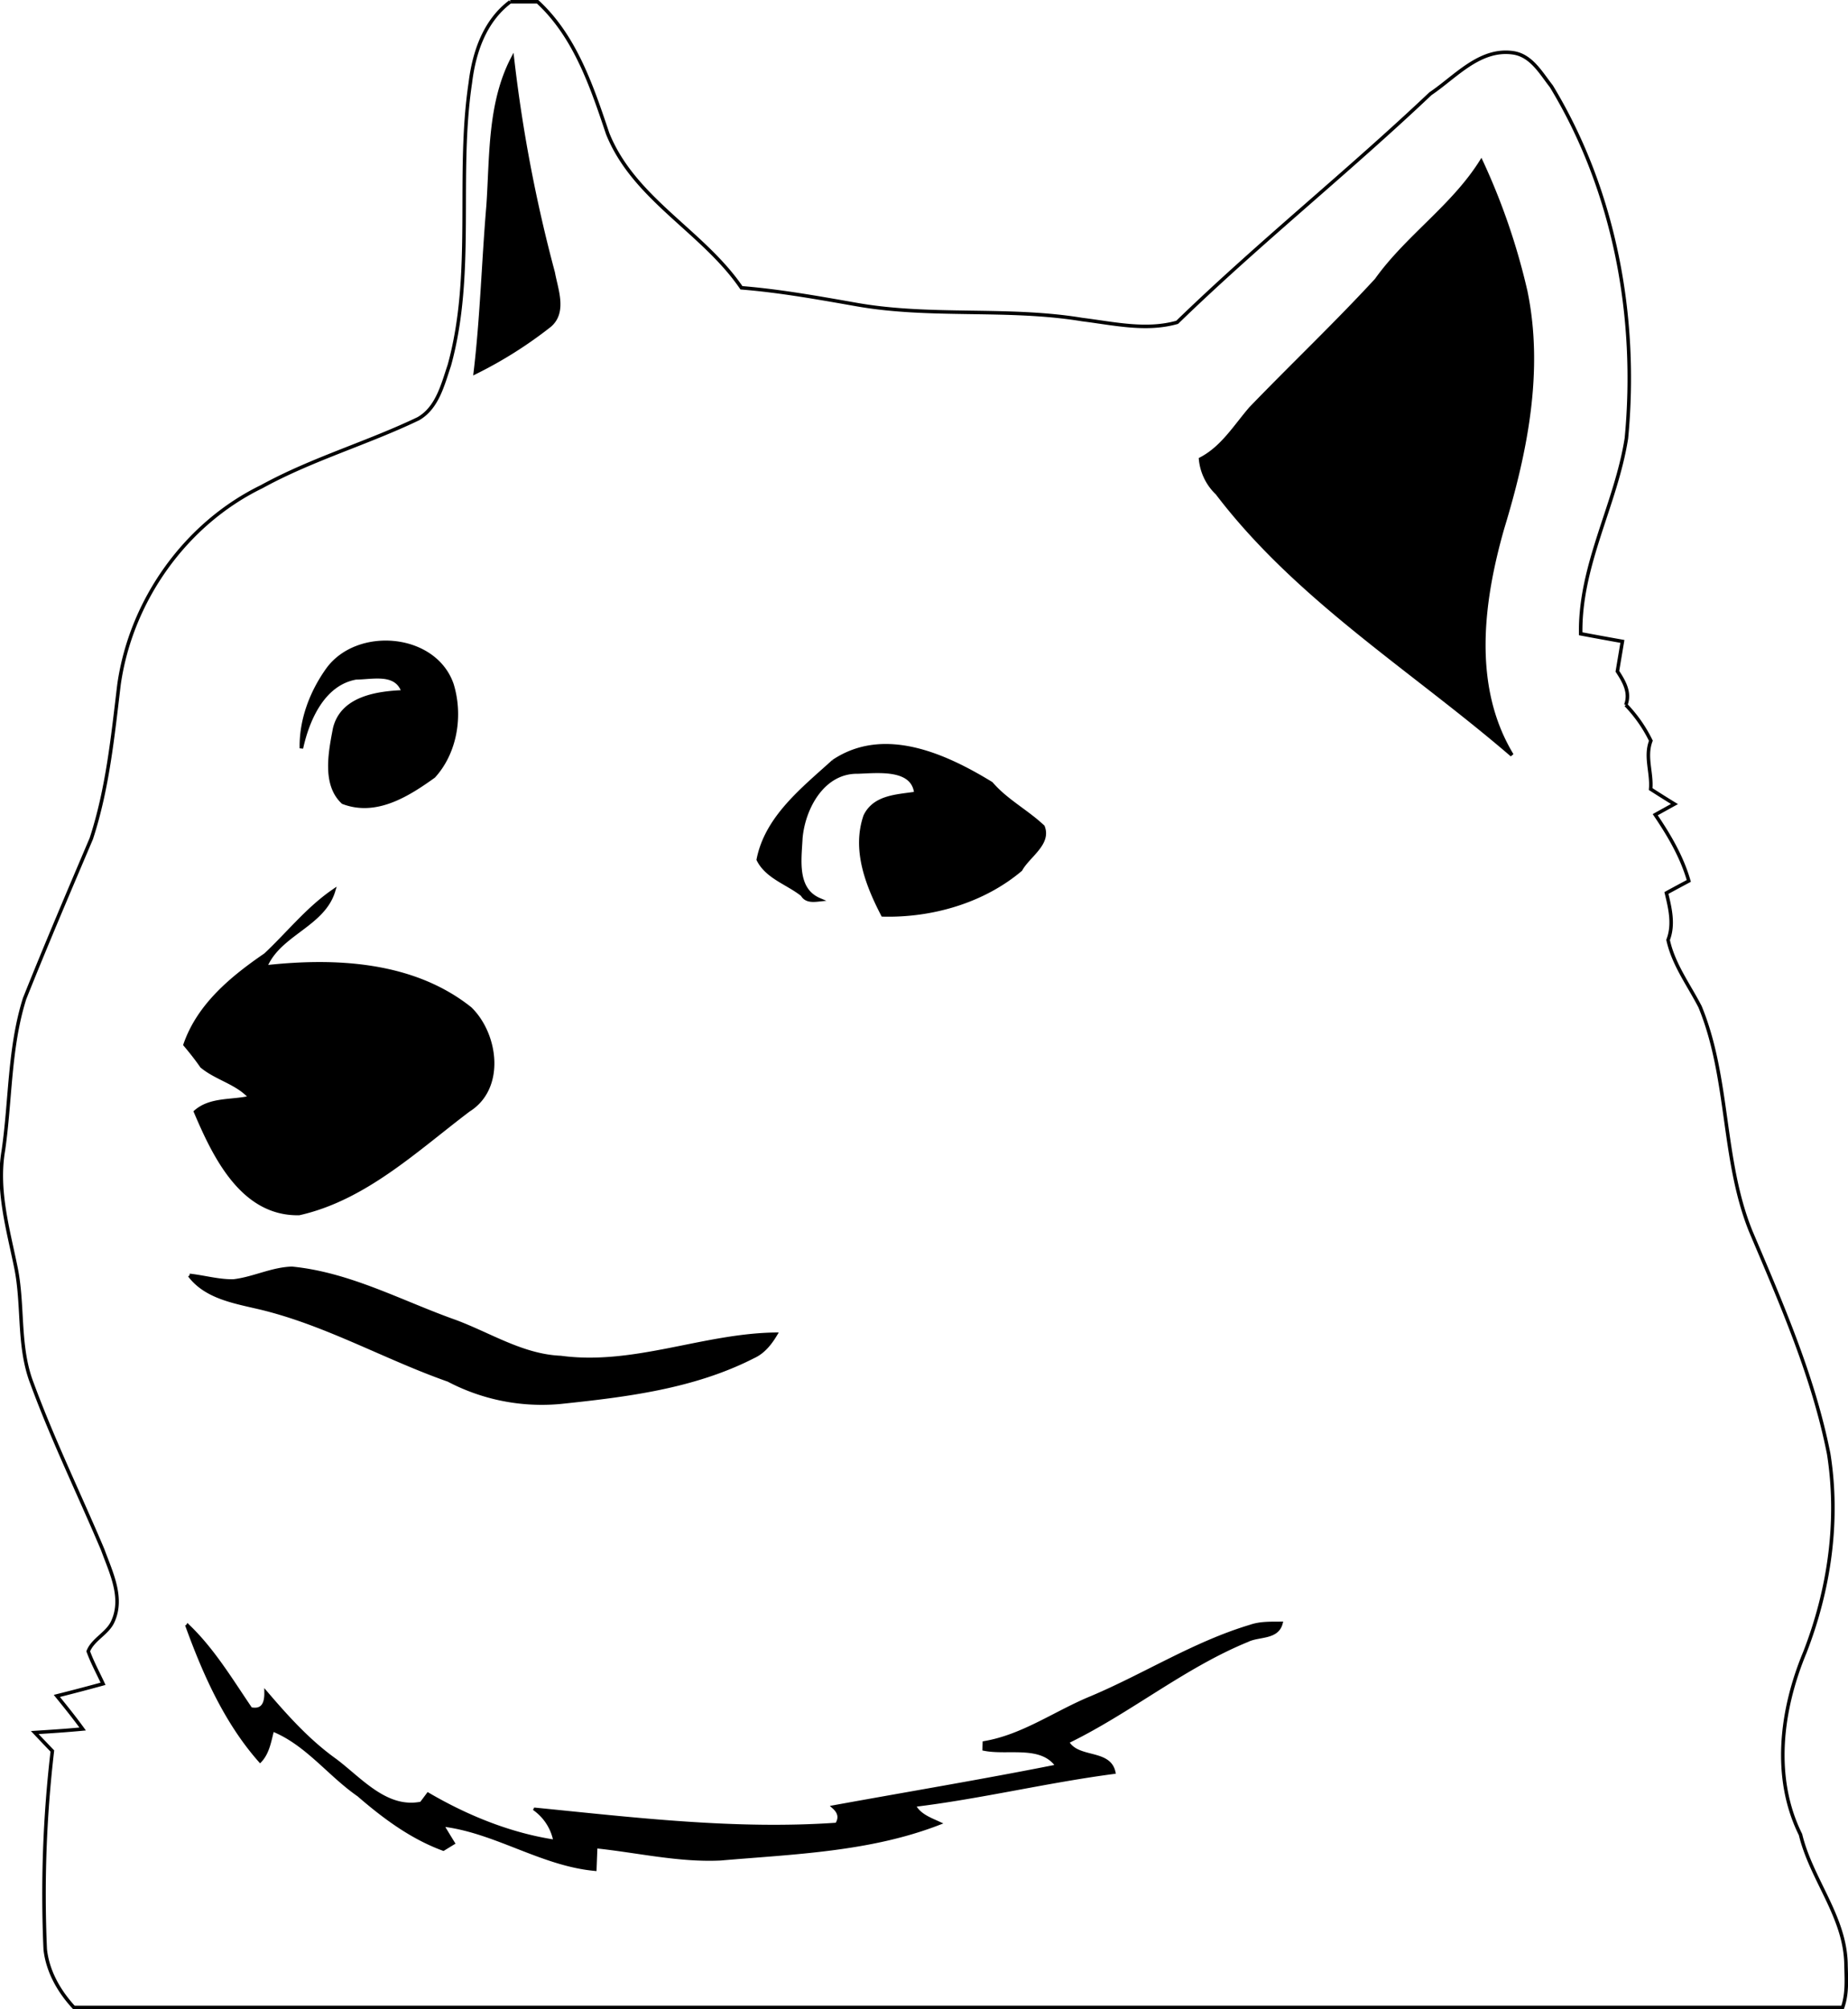 <svg xmlns="http://www.w3.org/2000/svg" width="526.232" height="571.975" viewBox="0 0 526.232 571.975">
  <g id="Group_305" data-name="Group 305" transform="translate(0.339 0.5)">
    <g id="_000000ff" data-name="#000000ff" transform="translate(52.363 16.198)">
      <path id="Path_356" data-name="Path 356" d="M68.921,49.7c.972-14.067.29-29.025,6.93-41.871a419.981,419.981,0,0,0,11.606,60.9c.869,4.82,3.517,11.233-.993,15.06A120.58,120.58,0,0,1,65.28,97.159C67.163,81.395,67.576,65.507,68.921,49.7Z" transform="translate(17.367 -7.83)"/>
      <path id="Path_357" data-name="Path 357" d="M215.153,55.721c8.771-12.288,21.8-20.874,29.873-33.741a186.618,186.618,0,0,1,12.681,37.01c4.655,22.57,0,45.678-6.6,67.338-5.979,20.936-9.144,45.14,2.669,64.628-28.259-24.349-61.028-44.437-83.929-74.516a15.384,15.384,0,0,1-4.737-9.744c6.227-3.227,9.827-9.289,14.254-14.419C191.2,80.008,203.589,68.258,215.153,55.721Z" transform="translate(124.06 7.293)"/>
      <path id="Path_358" data-name="Path 358" d="M48.853,95.828c8.5-11.668,30.431-9.889,35.355,4.282,2.71,8.771,1.1,19.281-5.172,26.17-7.385,5.3-16.426,11.026-25.859,7.406-5.524-5.131-3.62-14.336-2.358-21,2.089-8.689,12-10.137,19.529-10.447-1.986-5.855-8.627-4.013-13.385-3.993-9.392,1.593-13.84,11.9-15.619,20.067C41.178,110.248,44.2,102.324,48.853,95.828Z" transform="translate(-8.223 78.009)"/>
      <path id="Path_359" data-name="Path 359" d="M125.621,106.833c14.419-9.682,31.859-1.738,44.975,6.289,4.2,4.9,10.054,7.9,14.709,12.288,1.965,4.862-4.241,8.337-6.351,12.226-10.716,9.061-25.363,13.24-39.265,12.888-4.448-8.565-8.337-18.557-5.006-28.176,2.71-5.565,9.144-5.586,14.44-6.413-.765-7.53-10.882-6.268-16.55-6.082-9.868-.165-15.454,10.158-16.219,18.8-.31,6.123-1.676,14.605,5.3,17.564-1.738.186-3.848.414-4.862-1.427-4.158-3.331-10.1-5.006-12.557-9.992C106.568,122.762,117.015,114.652,125.621,106.833Z" transform="translate(58.994 93.215)"/>
      <path id="Path_360" data-name="Path 360" d="M48.231,140.534c6.5-6.082,12-13.116,19.384-18.184-2.958,9.827-15.578,12.206-19.4,21.66,19.881-2.214,42.037-1.138,58.318,11.854,7.572,7.385,9.558,22.632-.455,28.88-14.936,11.3-29.521,25.218-48.264,29.438-16.157.331-24.1-16.26-29.5-28.962,4.282-3.765,10.406-2.814,15.6-4.055-3.7-4.22-9.578-5.358-13.84-8.9-1.469-2.131-3.082-4.158-4.737-6.123C29.219,154.85,38.715,147.051,48.231,140.534Z" transform="translate(-25.33 114.563)"/>
      <path id="Path_361" data-name="Path 361" d="M25.94,176.3c4.179.455,8.3,1.676,12.516,1.593,5.668-.641,10.923-3.434,16.653-3.6,16.447,1.614,31.073,9.682,46.4,15.123,9.951,3.682,19.239,9.806,30.142,10.261,20.77,2.814,40.63-6.372,61.194-6.62-1.572,2.627-3.517,5.089-6.372,6.372-16.964,8.668-36.141,11.006-54.843,12.971a57.121,57.121,0,0,1-31.962-6.31c-18.536-6.517-35.789-16.612-55.111-20.915C37.856,183.62,30.346,182.151,25.94,176.3Z" transform="translate(-24.678 170.074)"/>
      <path id="Path_362" data-name="Path 362" d="M25.56,223.543c7.344,6.91,12.557,15.681,18.2,23.977,2.958.621,4.427-.91,4.386-4.572,5.979,6.992,12.185,13.861,19.736,19.239,7.179,5.4,14.5,14.254,24.473,12.206.5-.641,1.448-1.924,1.924-2.565,11.088,6.475,23.439,11.5,36.182,13.406a14.532,14.532,0,0,0-5.668-9.123c28.528,2.834,57.139,6.289,85.853,4.282q1.738-2.669-.869-4.965c21.246-3.869,42.533-7.406,63.7-11.626-4.468-6.579-14.171-3.5-20.853-4.882.021-.434.041-1.3.062-1.758,11.109-1.883,20.356-8.709,30.617-12.888,15.185-6.434,29.252-15.474,45.119-20.232,2.793-.993,5.792-.869,8.709-.89-1.138,4.241-6.31,3.227-9.5,4.8-18.267,7.468-33.638,20.377-51.346,28.942,2.917,5.234,11.9,2.42,13.24,8.627-19.074,2.5-37.817,7.075-56.911,9.392,1.407,2.834,4.386,3.91,7.1,5.151-19.757,7.634-41.313,8.3-62.187,10.1-11.937.559-23.687-2.255-35.52-3.475-.062,1.593-.186,4.82-.248,6.434-15.267-1.427-28.4-10.9-43.526-12.64q1.552,2.607,3.165,5.213c-.91.559-1.841,1.117-2.772,1.7-9.061-3.331-16.881-9.144-24.122-15.412-8.461-5.855-14.771-14.667-24.535-18.577-.827,3.062-1.262,6.434-3.517,8.854C36.669,251.182,30.546,237.3,25.56,223.543Z" transform="translate(-25.084 222.293)"/>
    </g>
    <g id="_d8d8d8ff" data-name="#d8d8d8ff" transform="translate(0.035)">
      <path id="Path_363" data-name="Path 363" d="M144.961,0h7.779c10.7,9.847,15.454,24.142,19.963,37.548,7.51,18.681,27.08,27.763,38.086,43.878,11.068.89,22.011,2.876,32.955,4.8,21.184,3.7,42.864.745,64.069,4.241,8.916,1.1,18.226,3.31,27.059.786,23.232-22.529,48.595-42.8,72.1-65.062,7.158-4.82,14.026-12.992,23.5-11.668,5.234.724,7.965,5.751,10.944,9.537,18.081,29.831,24.68,65.724,21.37,100.252-3,18.929-13.343,36.038-13.012,55.608,3.951.745,7.923,1.469,11.875,2.172l-1.427,8.5c1.883,2.9,3.744,6.02,2.4,9.578a39.877,39.877,0,0,1,7.137,10.2c-1.758,4.551.352,9.123-.062,13.757,2.255,1.448,4.448,2.834,6.785,4.262-1.386.765-4.117,2.276-5.482,3.041,3.972,5.855,7.592,12,9.558,18.846-2.131,1.138-4.262,2.276-6.372,3.434,1.055,4.386,2.172,8.978.476,13.364,1.531,7.013,5.875,12.764,9.1,19.012,8.4,20.4,6.186,43.423,14.419,63.883,8.73,20.625,17.853,41.354,22.218,63.428,3,19.053.186,38.541-6.765,56.435-6.785,16.281-9.351,35.624-1.262,51.926,3.082,12.805,12.723,23.356,12.95,36.906.083,4.1.434,8.358-.972,12.309H20.712c-4.241-4.593-7.489-10.261-8.172-16.55a352.4,352.4,0,0,1,2.027-56.456c-1.676-1.738-3.351-3.5-5.006-5.255,4.551-.29,9.1-.579,13.633-1.014-2.338-3.227-4.841-6.33-7.344-9.413q6.579-1.645,13.157-3.455c-1.427-3.082-3.062-6.061-4.22-9.247,1.345-3.455,5.565-5.089,7.054-8.585,3.041-6.785-.621-13.964-2.938-20.356-6.682-15.805-14.212-31.238-20.129-47.333C4.72,382.822,6.4,371.361,4.224,360.5c-2.234-11.006-5.544-22.177-3.6-33.514,2.069-14.378,1.634-29.252,6.041-43.216,6.1-15.267,12.557-30.39,18.991-45.533,4.655-14.192,6.123-29.169,7.9-43.92,3.413-23.853,18.867-45.7,40.61-56.27,14.254-7.841,29.976-12.33,44.6-19.343,5.42-3.082,6.992-9.744,8.854-15.247,7.22-26.211,1.986-53.787,5.979-80.433C134.658,14.336,137.7,5.441,144.961,0m-6.31,58.07c-1.345,15.805-1.758,31.693-3.641,47.457a120.58,120.58,0,0,0,21.184-13.364c4.51-3.827,1.862-10.24.993-15.06a419.981,419.981,0,0,1-11.606-60.9c-6.641,12.847-5.958,27.8-6.93,41.871M391.576,79.212c-11.564,12.537-23.956,24.287-35.789,36.555-4.427,5.13-8.027,11.192-14.254,14.419a15.384,15.384,0,0,0,4.737,9.744c22.9,30.08,55.67,50.167,83.929,74.516-11.813-19.488-8.647-43.692-2.669-64.628,6.6-21.66,11.254-44.768,6.6-67.338a186.619,186.619,0,0,0-12.681-37.01c-8.068,12.868-21.1,21.453-29.873,33.741M92.994,190.035c-4.655,6.5-7.675,14.419-7.51,22.487,1.779-8.172,6.227-18.474,15.619-20.067,4.758-.021,11.4-1.862,13.385,3.993-7.53.31-17.44,1.758-19.529,10.447-1.262,6.661-3.165,15.867,2.358,21,9.433,3.62,18.474-2.11,25.859-7.406,6.268-6.889,7.882-17.4,5.172-26.17-4.924-14.171-26.852-15.95-35.355-4.282m143.985,26.211c-8.606,7.82-19.053,15.929-21.391,27.969,2.462,4.986,8.4,6.661,12.557,9.992,1.014,1.841,3.124,1.614,4.862,1.427-6.972-2.958-5.606-11.44-5.3-17.564.765-8.647,6.351-18.97,16.219-18.8,5.668-.186,15.785-1.448,16.55,6.082-5.3.827-11.73.848-14.44,6.413-3.331,9.62.559,19.612,5.006,28.176,13.9.352,28.549-3.827,39.265-12.888,2.11-3.889,8.316-7.365,6.351-12.226-4.655-4.386-10.509-7.385-14.709-12.288-13.116-8.027-30.555-15.971-44.975-6.289M75.265,271.3c-9.516,6.517-19.012,14.316-22.9,25.611,1.655,1.965,3.269,3.993,4.737,6.123,4.262,3.538,10.137,4.675,13.84,8.9-5.193,1.241-11.316.29-15.6,4.055,5.4,12.7,13.343,29.293,29.5,28.962,18.743-4.22,33.328-18.143,48.264-29.438,10.013-6.248,8.027-21.494.455-28.88-16.281-12.992-38.437-14.068-58.318-11.854,3.827-9.454,16.447-11.833,19.4-21.66-7.385,5.068-12.888,12.1-19.384,18.184M53.625,362.569c4.406,5.855,11.916,7.323,18.619,8.875,19.322,4.3,36.575,14.4,55.111,20.915a57.121,57.121,0,0,0,31.962,6.31c18.7-1.965,37.879-4.3,54.843-12.971,2.855-1.283,4.8-3.744,6.372-6.372-20.563.248-40.423,9.434-61.194,6.62-10.9-.455-20.191-6.579-30.142-10.261-15.329-5.441-29.955-13.509-46.4-15.123-5.73.165-10.985,2.958-16.653,3.6-4.22.083-8.337-1.138-12.516-1.593m-.786,99.465c4.986,13.757,11.109,27.638,20.894,38.706,2.255-2.42,2.689-5.793,3.517-8.854,9.764,3.91,16.074,12.723,24.535,18.577,7.241,6.268,15.06,12.081,24.122,15.412.931-.579,1.862-1.138,2.772-1.7q-1.614-2.607-3.165-5.213c15.123,1.738,28.259,11.213,43.526,12.64.062-1.614.186-4.841.248-6.434,11.833,1.221,23.584,4.034,35.52,3.475,20.874-1.8,42.43-2.462,62.187-10.1-2.71-1.241-5.689-2.317-7.1-5.151,19.095-2.317,37.837-6.889,56.911-9.392-1.345-6.206-10.323-3.393-13.24-8.627,17.708-8.565,33.079-21.474,51.346-28.942,3.186-1.572,8.358-.559,9.5-4.8-2.917.021-5.917-.1-8.709.89-15.867,4.758-29.935,13.8-45.119,20.232-10.261,4.179-19.508,11.006-30.617,12.888-.021.455-.041,1.324-.062,1.758,6.682,1.386,16.384-1.7,20.853,4.882-21.163,4.22-42.451,7.758-63.7,11.626q2.607,2.3.869,4.965c-28.714,2.007-57.325-1.448-85.853-4.282a14.532,14.532,0,0,1,5.668,9.123c-12.743-1.9-25.094-6.93-36.182-13.406-.476.641-1.427,1.924-1.924,2.565-9.971,2.048-17.295-6.806-24.473-12.206-7.551-5.379-13.757-12.247-19.736-19.239.041,3.662-1.427,5.193-4.386,4.572C65.4,477.715,60.183,468.944,52.839,462.034Z" transform="translate(-0.035)" fill="none" stroke="#000" stroke-width="1"/>
    </g>
  </g>
</svg>
